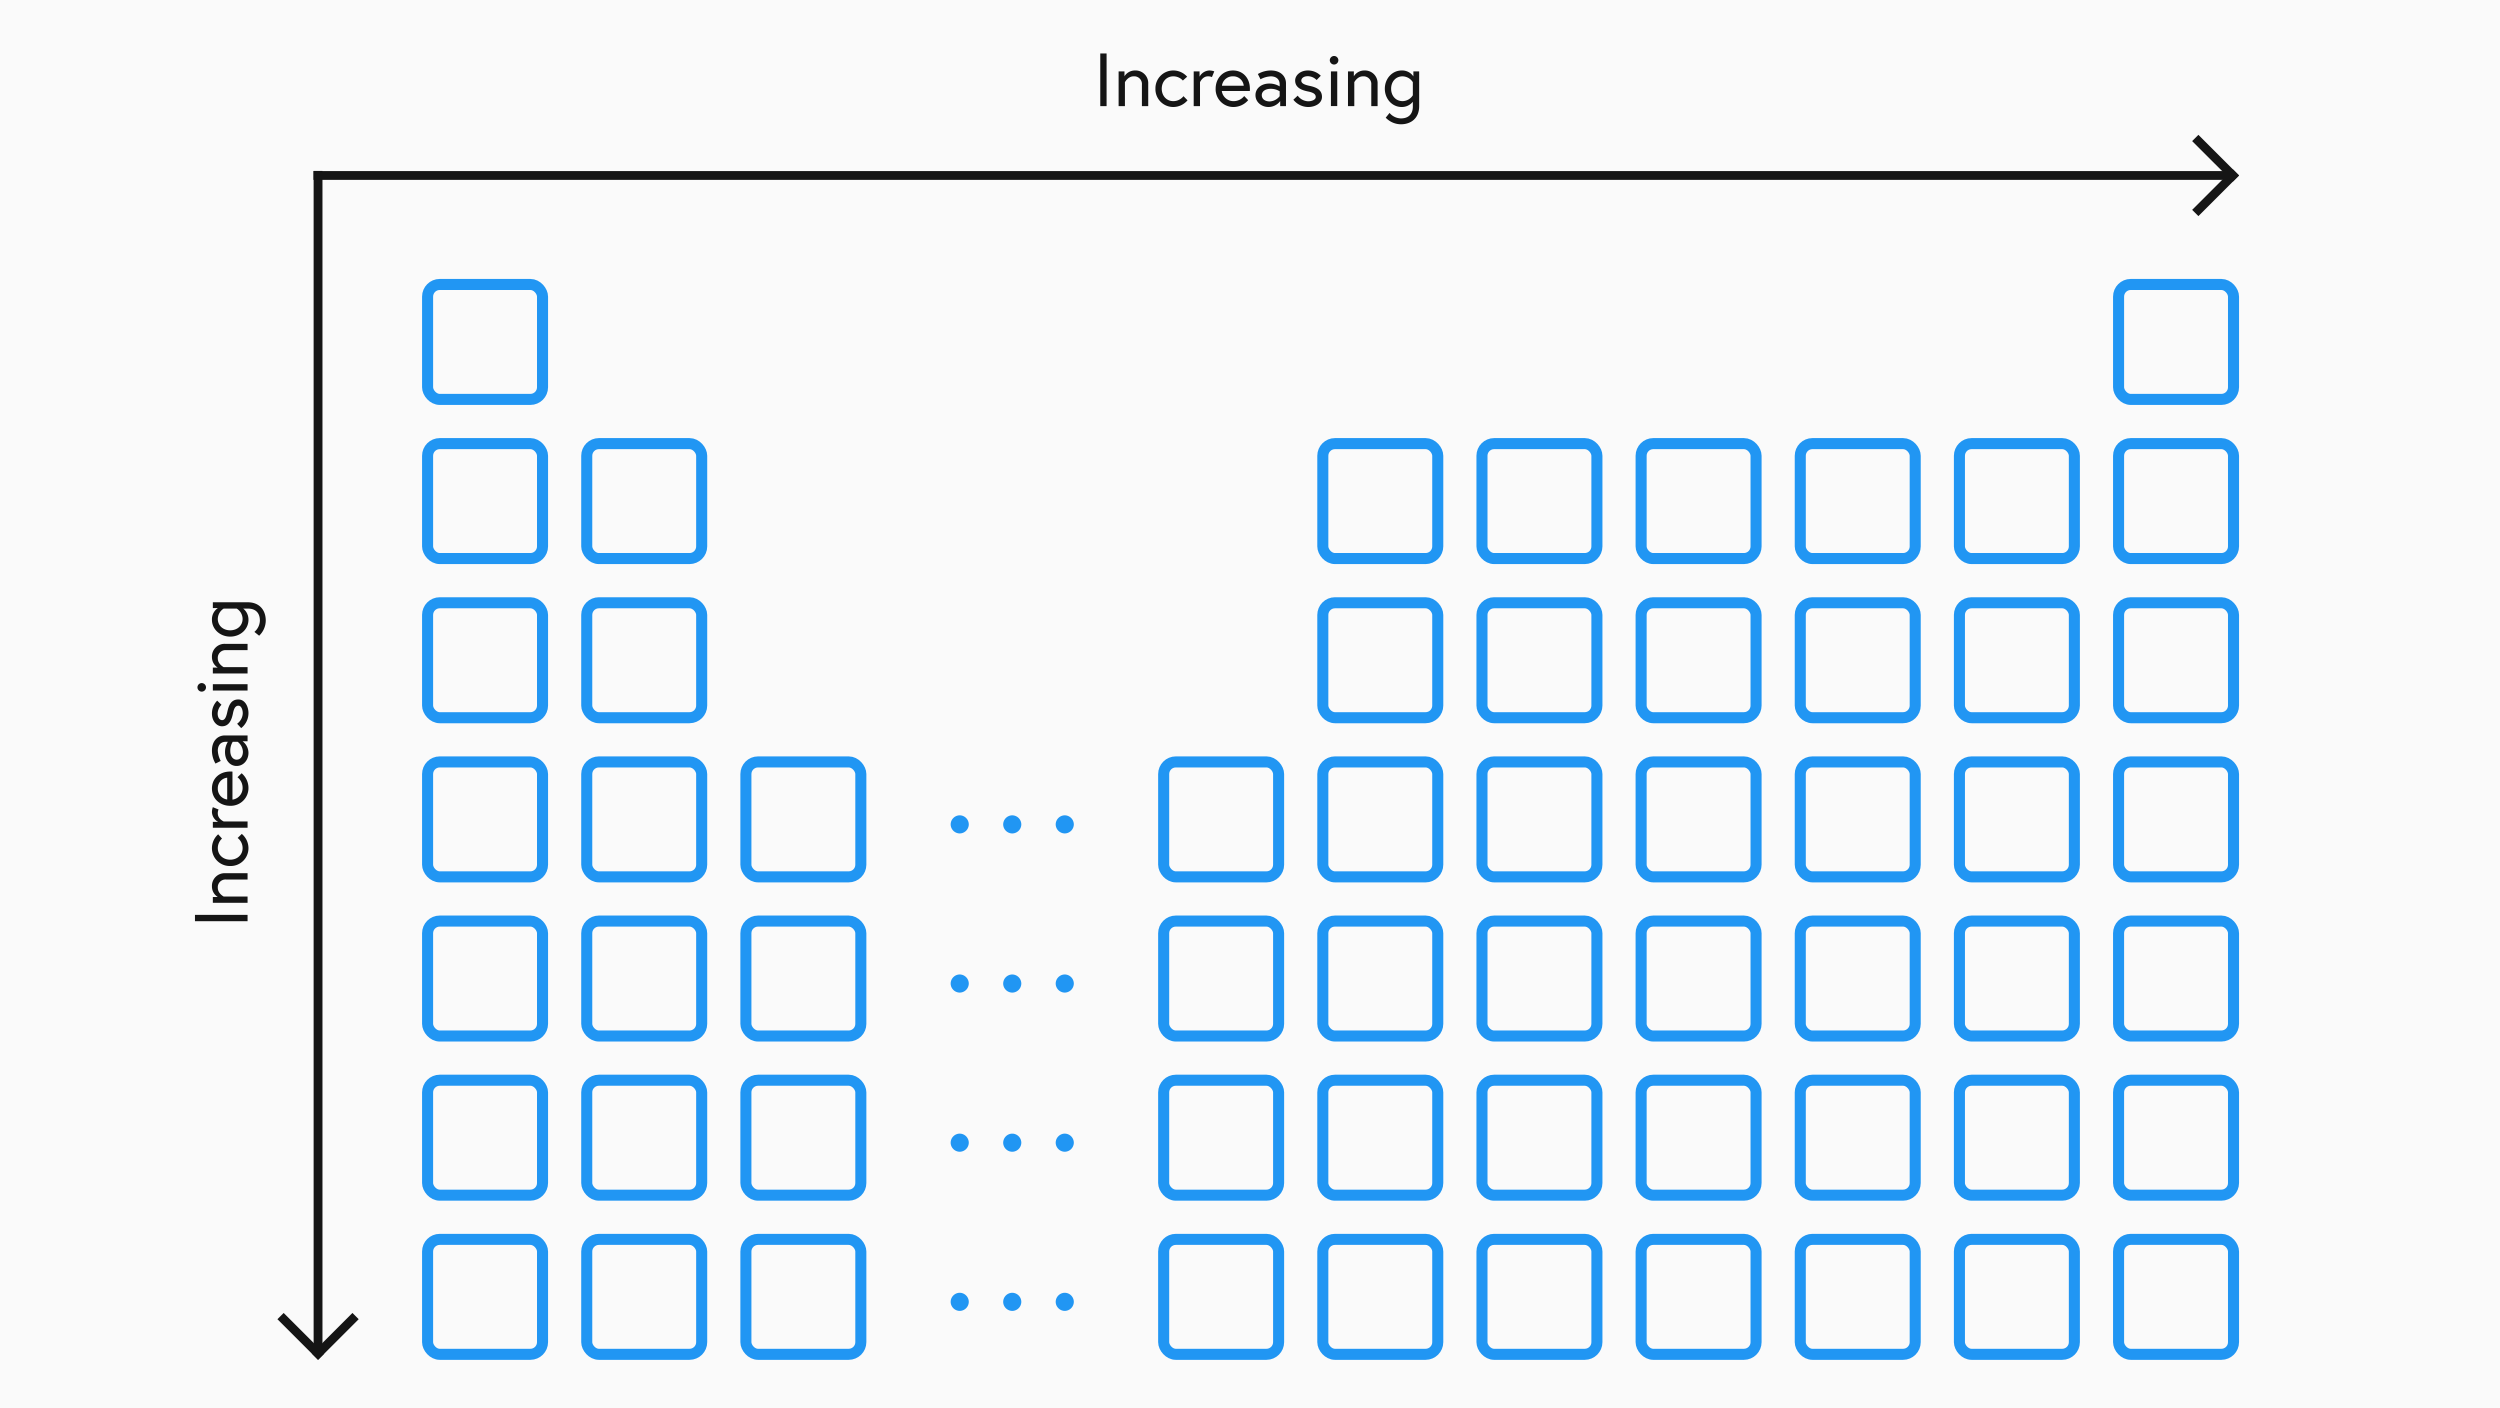 <svg xmlns="http://www.w3.org/2000/svg" width="1131" height="637" viewBox="0 0 1131 637">
  <g id="Group_80" data-name="Group 80" transform="translate(-411 -222)">
    <rect id="Rectangle_182" data-name="Rectangle 182" width="1131" height="637" transform="translate(411 222)" fill="#fafafa"/>
    <g id="Group_79" data-name="Group 79" transform="translate(20.5 27)">
      <g id="Group_76" data-name="Group 76" transform="translate(82.442 25.192)">
        <g id="Rectangle_170" data-name="Rectangle 170" transform="translate(499 368)" fill="none" stroke="#2196f3" stroke-width="5">
          <rect width="57" height="57" rx="8" stroke="none"/>
          <rect x="2.5" y="2.5" width="52" height="52" rx="5.5" fill="none"/>
        </g>
        <g id="Rectangle_170-2" data-name="Rectangle 170" transform="translate(571 368)" fill="none" stroke="#2196f3" stroke-width="5">
          <rect width="57" height="57" rx="8" stroke="none"/>
          <rect x="2.5" y="2.5" width="52" height="52" rx="5.5" fill="none"/>
        </g>
        <g id="Rectangle_170-3" data-name="Rectangle 170" transform="translate(904 368)" fill="none" stroke="#2196f3" stroke-width="5">
          <rect width="57" height="57" rx="8" stroke="none"/>
          <rect x="2.5" y="2.5" width="52" height="52" rx="5.5" fill="none"/>
        </g>
        <g id="Rectangle_170-4" data-name="Rectangle 170" transform="translate(976 368)" fill="none" stroke="#2196f3" stroke-width="5">
          <rect width="57" height="57" rx="8" stroke="none"/>
          <rect x="2.5" y="2.5" width="52" height="52" rx="5.5" fill="none"/>
        </g>
        <g id="Rectangle_170-5" data-name="Rectangle 170" transform="translate(1048 368)" fill="none" stroke="#2196f3" stroke-width="5">
          <rect width="57" height="57" rx="8" stroke="none"/>
          <rect x="2.5" y="2.5" width="52" height="52" rx="5.5" fill="none"/>
        </g>
        <g id="Rectangle_170-6" data-name="Rectangle 170" transform="translate(1120 368)" fill="none" stroke="#2196f3" stroke-width="5">
          <rect width="57" height="57" rx="8" stroke="none"/>
          <rect x="2.5" y="2.5" width="52" height="52" rx="5.5" fill="none"/>
        </g>
        <g id="Rectangle_170-7" data-name="Rectangle 170" transform="translate(1192 368)" fill="none" stroke="#2196f3" stroke-width="5">
          <rect width="57" height="57" rx="8" stroke="none"/>
          <rect x="2.5" y="2.5" width="52" height="52" rx="5.5" fill="none"/>
        </g>
        <g id="Rectangle_170-8" data-name="Rectangle 170" transform="translate(1264 368)" fill="none" stroke="#2196f3" stroke-width="5">
          <rect width="57" height="57" rx="8" stroke="none"/>
          <rect x="2.5" y="2.5" width="52" height="52" rx="5.5" fill="none"/>
        </g>
        <g id="Rectangle_170-9" data-name="Rectangle 170" transform="translate(499 440)" fill="none" stroke="#2196f3" stroke-width="5">
          <rect width="57" height="57" rx="8" stroke="none"/>
          <rect x="2.5" y="2.5" width="52" height="52" rx="5.5" fill="none"/>
        </g>
        <g id="Rectangle_170-10" data-name="Rectangle 170" transform="translate(571 440)" fill="none" stroke="#2196f3" stroke-width="5">
          <rect width="57" height="57" rx="8" stroke="none"/>
          <rect x="2.5" y="2.5" width="52" height="52" rx="5.5" fill="none"/>
        </g>
        <g id="Rectangle_170-11" data-name="Rectangle 170" transform="translate(904 440)" fill="none" stroke="#2196f3" stroke-width="5">
          <rect width="57" height="57" rx="8" stroke="none"/>
          <rect x="2.5" y="2.5" width="52" height="52" rx="5.5" fill="none"/>
        </g>
        <g id="Rectangle_170-12" data-name="Rectangle 170" transform="translate(976 440)" fill="none" stroke="#2196f3" stroke-width="5">
          <rect width="57" height="57" rx="8" stroke="none"/>
          <rect x="2.5" y="2.5" width="52" height="52" rx="5.5" fill="none"/>
        </g>
        <g id="Rectangle_170-13" data-name="Rectangle 170" transform="translate(1048 440)" fill="none" stroke="#2196f3" stroke-width="5">
          <rect width="57" height="57" rx="8" stroke="none"/>
          <rect x="2.5" y="2.5" width="52" height="52" rx="5.5" fill="none"/>
        </g>
        <g id="Rectangle_170-14" data-name="Rectangle 170" transform="translate(1120 440)" fill="none" stroke="#2196f3" stroke-width="5">
          <rect width="57" height="57" rx="8" stroke="none"/>
          <rect x="2.5" y="2.5" width="52" height="52" rx="5.5" fill="none"/>
        </g>
        <g id="Rectangle_170-15" data-name="Rectangle 170" transform="translate(1192 440)" fill="none" stroke="#2196f3" stroke-width="5">
          <rect width="57" height="57" rx="8" stroke="none"/>
          <rect x="2.5" y="2.5" width="52" height="52" rx="5.5" fill="none"/>
        </g>
        <g id="Rectangle_170-16" data-name="Rectangle 170" transform="translate(1264 440)" fill="none" stroke="#2196f3" stroke-width="5">
          <rect width="57" height="57" rx="8" stroke="none"/>
          <rect x="2.5" y="2.5" width="52" height="52" rx="5.5" fill="none"/>
        </g>
        <g id="Rectangle_170-17" data-name="Rectangle 170" transform="translate(499 512)" fill="none" stroke="#2196f3" stroke-width="5">
          <rect width="57" height="57" rx="8" stroke="none"/>
          <rect x="2.5" y="2.5" width="52" height="52" rx="5.5" fill="none"/>
        </g>
        <g id="Rectangle_170-18" data-name="Rectangle 170" transform="translate(571 512)" fill="none" stroke="#2196f3" stroke-width="5">
          <rect width="57" height="57" rx="8" stroke="none"/>
          <rect x="2.5" y="2.5" width="52" height="52" rx="5.5" fill="none"/>
        </g>
        <g id="Rectangle_170-19" data-name="Rectangle 170" transform="translate(904 512)" fill="none" stroke="#2196f3" stroke-width="5">
          <rect width="57" height="57" rx="8" stroke="none"/>
          <rect x="2.5" y="2.5" width="52" height="52" rx="5.5" fill="none"/>
        </g>
        <g id="Rectangle_170-20" data-name="Rectangle 170" transform="translate(976 512)" fill="none" stroke="#2196f3" stroke-width="5">
          <rect width="57" height="57" rx="8" stroke="none"/>
          <rect x="2.5" y="2.5" width="52" height="52" rx="5.5" fill="none"/>
        </g>
        <g id="Rectangle_170-21" data-name="Rectangle 170" transform="translate(1048 512)" fill="none" stroke="#2196f3" stroke-width="5">
          <rect width="57" height="57" rx="8" stroke="none"/>
          <rect x="2.5" y="2.5" width="52" height="52" rx="5.5" fill="none"/>
        </g>
        <g id="Rectangle_170-22" data-name="Rectangle 170" transform="translate(1120 512)" fill="none" stroke="#2196f3" stroke-width="5">
          <rect width="57" height="57" rx="8" stroke="none"/>
          <rect x="2.5" y="2.5" width="52" height="52" rx="5.5" fill="none"/>
        </g>
        <g id="Rectangle_170-23" data-name="Rectangle 170" transform="translate(1192 512)" fill="none" stroke="#2196f3" stroke-width="5">
          <rect width="57" height="57" rx="8" stroke="none"/>
          <rect x="2.5" y="2.5" width="52" height="52" rx="5.5" fill="none"/>
        </g>
        <g id="Rectangle_170-24" data-name="Rectangle 170" transform="translate(1264 512)" fill="none" stroke="#2196f3" stroke-width="5">
          <rect width="57" height="57" rx="8" stroke="none"/>
          <rect x="2.5" y="2.5" width="52" height="52" rx="5.5" fill="none"/>
        </g>
        <g id="Rectangle_170-25" data-name="Rectangle 170" transform="translate(499 584)" fill="none" stroke="#2196f3" stroke-width="5">
          <rect width="57" height="57" rx="8" stroke="none"/>
          <rect x="2.5" y="2.5" width="52" height="52" rx="5.5" fill="none"/>
        </g>
        <g id="Rectangle_170-26" data-name="Rectangle 170" transform="translate(571 584)" fill="none" stroke="#2196f3" stroke-width="5">
          <rect width="57" height="57" rx="8" stroke="none"/>
          <rect x="2.5" y="2.5" width="52" height="52" rx="5.5" fill="none"/>
        </g>
        <g id="Rectangle_170-27" data-name="Rectangle 170" transform="translate(904 584)" fill="none" stroke="#2196f3" stroke-width="5">
          <rect width="57" height="57" rx="8" stroke="none"/>
          <rect x="2.5" y="2.5" width="52" height="52" rx="5.5" fill="none"/>
        </g>
        <g id="Rectangle_170-28" data-name="Rectangle 170" transform="translate(976 584)" fill="none" stroke="#2196f3" stroke-width="5">
          <rect width="57" height="57" rx="8" stroke="none"/>
          <rect x="2.5" y="2.5" width="52" height="52" rx="5.5" fill="none"/>
        </g>
        <g id="Rectangle_170-29" data-name="Rectangle 170" transform="translate(1048 584)" fill="none" stroke="#2196f3" stroke-width="5">
          <rect width="57" height="57" rx="8" stroke="none"/>
          <rect x="2.5" y="2.5" width="52" height="52" rx="5.5" fill="none"/>
        </g>
        <g id="Rectangle_170-30" data-name="Rectangle 170" transform="translate(1120 584)" fill="none" stroke="#2196f3" stroke-width="5">
          <rect width="57" height="57" rx="8" stroke="none"/>
          <rect x="2.5" y="2.5" width="52" height="52" rx="5.5" fill="none"/>
        </g>
        <g id="Rectangle_170-31" data-name="Rectangle 170" transform="translate(1192 584)" fill="none" stroke="#2196f3" stroke-width="5">
          <rect width="57" height="57" rx="8" stroke="none"/>
          <rect x="2.5" y="2.5" width="52" height="52" rx="5.5" fill="none"/>
        </g>
        <g id="Rectangle_170-32" data-name="Rectangle 170" transform="translate(1264 584)" fill="none" stroke="#2196f3" stroke-width="5">
          <rect width="57" height="57" rx="8" stroke="none"/>
          <rect x="2.5" y="2.5" width="52" height="52" rx="5.5" fill="none"/>
        </g>
        <g id="Rectangle_170-33" data-name="Rectangle 170" transform="translate(499 656)" fill="none" stroke="#2196f3" stroke-width="5">
          <rect width="57" height="57" rx="8" stroke="none"/>
          <rect x="2.5" y="2.5" width="52" height="52" rx="5.5" fill="none"/>
        </g>
        <g id="Rectangle_170-34" data-name="Rectangle 170" transform="translate(571 656)" fill="none" stroke="#2196f3" stroke-width="5">
          <rect width="57" height="57" rx="8" stroke="none"/>
          <rect x="2.5" y="2.5" width="52" height="52" rx="5.5" fill="none"/>
        </g>
        <g id="Rectangle_170-35" data-name="Rectangle 170" transform="translate(904 656)" fill="none" stroke="#2196f3" stroke-width="5">
          <rect width="57" height="57" rx="8" stroke="none"/>
          <rect x="2.5" y="2.5" width="52" height="52" rx="5.5" fill="none"/>
        </g>
        <g id="Rectangle_170-36" data-name="Rectangle 170" transform="translate(976 656)" fill="none" stroke="#2196f3" stroke-width="5">
          <rect width="57" height="57" rx="8" stroke="none"/>
          <rect x="2.5" y="2.5" width="52" height="52" rx="5.5" fill="none"/>
        </g>
        <g id="Rectangle_170-37" data-name="Rectangle 170" transform="translate(1048 656)" fill="none" stroke="#2196f3" stroke-width="5">
          <rect width="57" height="57" rx="8" stroke="none"/>
          <rect x="2.5" y="2.5" width="52" height="52" rx="5.5" fill="none"/>
        </g>
        <g id="Rectangle_170-38" data-name="Rectangle 170" transform="translate(1120 656)" fill="none" stroke="#2196f3" stroke-width="5">
          <rect width="57" height="57" rx="8" stroke="none"/>
          <rect x="2.5" y="2.5" width="52" height="52" rx="5.5" fill="none"/>
        </g>
        <g id="Rectangle_170-39" data-name="Rectangle 170" transform="translate(1192 656)" fill="none" stroke="#2196f3" stroke-width="5">
          <rect width="57" height="57" rx="8" stroke="none"/>
          <rect x="2.5" y="2.5" width="52" height="52" rx="5.5" fill="none"/>
        </g>
        <g id="Rectangle_170-40" data-name="Rectangle 170" transform="translate(1264 656)" fill="none" stroke="#2196f3" stroke-width="5">
          <rect width="57" height="57" rx="8" stroke="none"/>
          <rect x="2.5" y="2.5" width="52" height="52" rx="5.5" fill="none"/>
        </g>
        <g id="Rectangle_170-41" data-name="Rectangle 170" transform="translate(499 728)" fill="none" stroke="#2196f3" stroke-width="5">
          <rect width="57" height="57" rx="8" stroke="none"/>
          <rect x="2.5" y="2.5" width="52" height="52" rx="5.5" fill="none"/>
        </g>
        <g id="Rectangle_170-42" data-name="Rectangle 170" transform="translate(571 728)" fill="none" stroke="#2196f3" stroke-width="5">
          <rect width="57" height="57" rx="8" stroke="none"/>
          <rect x="2.5" y="2.5" width="52" height="52" rx="5.5" fill="none"/>
        </g>
        <g id="Rectangle_170-43" data-name="Rectangle 170" transform="translate(904 728)" fill="none" stroke="#2196f3" stroke-width="5">
          <rect width="57" height="57" rx="8" stroke="none"/>
          <rect x="2.5" y="2.5" width="52" height="52" rx="5.5" fill="none"/>
        </g>
        <g id="Rectangle_170-44" data-name="Rectangle 170" transform="translate(976 728)" fill="none" stroke="#2196f3" stroke-width="5">
          <rect width="57" height="57" rx="8" stroke="none"/>
          <rect x="2.5" y="2.5" width="52" height="52" rx="5.5" fill="none"/>
        </g>
        <g id="Rectangle_170-45" data-name="Rectangle 170" transform="translate(1048 728)" fill="none" stroke="#2196f3" stroke-width="5">
          <rect width="57" height="57" rx="8" stroke="none"/>
          <rect x="2.5" y="2.5" width="52" height="52" rx="5.5" fill="none"/>
        </g>
        <g id="Rectangle_170-46" data-name="Rectangle 170" transform="translate(1120 728)" fill="none" stroke="#2196f3" stroke-width="5">
          <rect width="57" height="57" rx="8" stroke="none"/>
          <rect x="2.5" y="2.5" width="52" height="52" rx="5.5" fill="none"/>
        </g>
        <g id="Rectangle_170-47" data-name="Rectangle 170" transform="translate(1192 728)" fill="none" stroke="#2196f3" stroke-width="5">
          <rect width="57" height="57" rx="8" stroke="none"/>
          <rect x="2.5" y="2.5" width="52" height="52" rx="5.5" fill="none"/>
        </g>
        <g id="Rectangle_170-48" data-name="Rectangle 170" transform="translate(1264 728)" fill="none" stroke="#2196f3" stroke-width="5">
          <rect width="57" height="57" rx="8" stroke="none"/>
          <rect x="2.5" y="2.5" width="52" height="52" rx="5.5" fill="none"/>
        </g>
        <g id="Rectangle_171" data-name="Rectangle 171" transform="translate(499 296)" fill="none" stroke="#2196f3" stroke-width="5">
          <rect width="57" height="57" rx="8" stroke="none"/>
          <rect x="2.5" y="2.5" width="52" height="52" rx="5.5" fill="none"/>
        </g>
        <g id="Rectangle_172" data-name="Rectangle 172" transform="translate(1264 296)" fill="none" stroke="#2196f3" stroke-width="5">
          <rect width="57" height="57" rx="8" stroke="none"/>
          <rect x="2.5" y="2.5" width="52" height="52" rx="5.5" fill="none"/>
        </g>
        <g id="Rectangle_174" data-name="Rectangle 174" transform="translate(643 512)" fill="none" stroke="#2196f3" stroke-width="5">
          <rect width="57" height="57" rx="8" stroke="none"/>
          <rect x="2.5" y="2.5" width="52" height="52" rx="5.5" fill="none"/>
        </g>
        <g id="Rectangle_175" data-name="Rectangle 175" transform="translate(643 584)" fill="none" stroke="#2196f3" stroke-width="5">
          <rect width="57" height="57" rx="8" stroke="none"/>
          <rect x="2.5" y="2.5" width="52" height="52" rx="5.5" fill="none"/>
        </g>
        <g id="Rectangle_176" data-name="Rectangle 176" transform="translate(643 656)" fill="none" stroke="#2196f3" stroke-width="5">
          <rect width="57" height="57" rx="8" stroke="none"/>
          <rect x="2.5" y="2.5" width="52" height="52" rx="5.5" fill="none"/>
        </g>
        <g id="Rectangle_177" data-name="Rectangle 177" transform="translate(643 728)" fill="none" stroke="#2196f3" stroke-width="5">
          <rect width="57" height="57" rx="8" stroke="none"/>
          <rect x="2.5" y="2.5" width="52" height="52" rx="5.5" fill="none"/>
        </g>
        <g id="Rectangle_178" data-name="Rectangle 178" transform="translate(832 512)" fill="none" stroke="#2196f3" stroke-width="5">
          <rect width="57" height="57" rx="8" stroke="none"/>
          <rect x="2.5" y="2.5" width="52" height="52" rx="5.5" fill="none"/>
        </g>
        <g id="Rectangle_179" data-name="Rectangle 179" transform="translate(832 584)" fill="none" stroke="#2196f3" stroke-width="5">
          <rect width="57" height="57" rx="8" stroke="none"/>
          <rect x="2.5" y="2.5" width="52" height="52" rx="5.5" fill="none"/>
        </g>
        <g id="Rectangle_180" data-name="Rectangle 180" transform="translate(832 656)" fill="none" stroke="#2196f3" stroke-width="5">
          <rect width="57" height="57" rx="8" stroke="none"/>
          <rect x="2.5" y="2.5" width="52" height="52" rx="5.5" fill="none"/>
        </g>
        <g id="Rectangle_181" data-name="Rectangle 181" transform="translate(832 728)" fill="none" stroke="#2196f3" stroke-width="5">
          <rect width="57" height="57" rx="8" stroke="none"/>
          <rect x="2.5" y="2.5" width="52" height="52" rx="5.5" fill="none"/>
        </g>
        <path id="Path_155" data-name="Path 155" d="M8.136-3.24a4.149,4.149,0,0,0,4.1,4.1,4.149,4.149,0,0,0,4.1-4.1,4.149,4.149,0,0,0-4.1-4.1A4.149,4.149,0,0,0,8.136-3.24Zm23.76,0A4.149,4.149,0,0,0,36,.864a4.149,4.149,0,0,0,4.1-4.1,4.149,4.149,0,0,0-4.1-4.1A4.149,4.149,0,0,0,31.9-3.24Zm23.76,0a4.149,4.149,0,0,0,4.1,4.1,4.149,4.149,0,0,0,4.1-4.1,4.149,4.149,0,0,0-4.1-4.1A4.149,4.149,0,0,0,55.656-3.24Z" transform="translate(730 546)" fill="#2196f3"/>
        <path id="Path_156" data-name="Path 156" d="M8.136-3.24a4.149,4.149,0,0,0,4.1,4.1,4.149,4.149,0,0,0,4.1-4.1,4.149,4.149,0,0,0-4.1-4.1A4.149,4.149,0,0,0,8.136-3.24Zm23.76,0A4.149,4.149,0,0,0,36,.864a4.149,4.149,0,0,0,4.1-4.1,4.149,4.149,0,0,0-4.1-4.1A4.149,4.149,0,0,0,31.9-3.24Zm23.76,0a4.149,4.149,0,0,0,4.1,4.1,4.149,4.149,0,0,0,4.1-4.1,4.149,4.149,0,0,0-4.1-4.1A4.149,4.149,0,0,0,55.656-3.24Z" transform="translate(730 618)" fill="#2196f3"/>
        <path id="Path_157" data-name="Path 157" d="M8.136-3.24a4.149,4.149,0,0,0,4.1,4.1,4.149,4.149,0,0,0,4.1-4.1,4.149,4.149,0,0,0-4.1-4.1A4.149,4.149,0,0,0,8.136-3.24Zm23.76,0A4.149,4.149,0,0,0,36,.864a4.149,4.149,0,0,0,4.1-4.1,4.149,4.149,0,0,0-4.1-4.1A4.149,4.149,0,0,0,31.9-3.24Zm23.76,0a4.149,4.149,0,0,0,4.1,4.1,4.149,4.149,0,0,0,4.1-4.1,4.149,4.149,0,0,0-4.1-4.1A4.149,4.149,0,0,0,55.656-3.24Z" transform="translate(730 690)" fill="#2196f3"/>
        <path id="Path_158" data-name="Path 158" d="M8.136-3.24a4.149,4.149,0,0,0,4.1,4.1,4.149,4.149,0,0,0,4.1-4.1,4.149,4.149,0,0,0-4.1-4.1A4.149,4.149,0,0,0,8.136-3.24Zm23.76,0A4.149,4.149,0,0,0,36,.864a4.149,4.149,0,0,0,4.1-4.1,4.149,4.149,0,0,0-4.1-4.1A4.149,4.149,0,0,0,31.9-3.24Zm23.76,0a4.149,4.149,0,0,0,4.1,4.1,4.149,4.149,0,0,0,4.1-4.1,4.149,4.149,0,0,0-4.1-4.1A4.149,4.149,0,0,0,55.656-3.24Z" transform="translate(730 762)" fill="#2196f3"/>
      </g>
      <g id="Group_77" data-name="Group 77" transform="translate(1713.558 -187.115) rotate(90)">
        <g id="Group_36" data-name="Group 36" transform="translate(461.5 310.115) rotate(45)">
          <line id="Line_26" data-name="Line 26" y2="26" transform="translate(2 0)" fill="none" stroke="#151515" stroke-width="4"/>
          <line id="Line_27" data-name="Line 27" y2="26" transform="translate(26 2) rotate(90)" fill="none" stroke="#151515" stroke-width="4"/>
        </g>
        <line id="Line_28" data-name="Line 28" y2="866.73" transform="translate(461.5 314.5)" fill="none" stroke="#151515" stroke-width="4"/>
      </g>
      <g id="Group_78" data-name="Group 78" transform="translate(995.885 1120.308) rotate(180)">
        <g id="Group_36-2" data-name="Group 36" transform="translate(461.5 310.115) rotate(45)">
          <line id="Line_26-2" data-name="Line 26" y2="26" transform="translate(2 0)" fill="none" stroke="#151515" stroke-width="4"/>
          <line id="Line_27-2" data-name="Line 27" y2="26" transform="translate(26 2) rotate(90)" fill="none" stroke="#151515" stroke-width="4"/>
        </g>
        <line id="Line_28-2" data-name="Line 28" y2="533.48" transform="translate(461.5 314.5)" fill="none" stroke="#151515" stroke-width="4"/>
      </g>
      <path id="Path_160" data-name="Path 160" d="M3.264,0H6.12V-23.8H3.264ZM19.04-16.116A5.588,5.588,0,0,0,14.212-13.5v-2.21H11.56V0h2.856V-10.812s1.36-2.652,3.91-2.652A3.483,3.483,0,0,1,22.1-9.622V0h2.856V-10.1A5.717,5.717,0,0,0,19.04-16.116ZM40.9-4.488a5.765,5.765,0,0,1-4.59,2.244c-3.162,0-5.236-2.516-5.236-5.61s2.074-5.61,5.236-5.61a5.805,5.805,0,0,1,4.318,1.9l1.938-1.734a8.419,8.419,0,0,0-6.256-2.822A8.064,8.064,0,0,0,28.22-7.854,8.044,8.044,0,0,0,36.312.408a8.471,8.471,0,0,0,6.426-3.026ZM52.564-16.116a5.256,5.256,0,0,0-4.386,2.822v-2.414H45.526V0h2.856V-10.812s1.122-2.652,3.6-2.652a3.984,3.984,0,0,1,1.8.34l1.054-2.584A6.566,6.566,0,0,0,52.564-16.116Zm10.744,0c-4.726,0-7.854,3.672-7.854,8.262A8.026,8.026,0,0,0,63.648.408a8.756,8.756,0,0,0,6.528-3.094l-1.8-1.87a6.066,6.066,0,0,1-4.726,2.312,5.3,5.3,0,0,1-5.406-4.59H70.924a8.918,8.918,0,0,0,.034-.918C70.958-12.818,67.694-16.116,63.308-16.116Zm-5,6.9a4.871,4.871,0,0,1,5-4.25,4.729,4.729,0,0,1,4.862,4.25Zm22.134-6.9a11.7,11.7,0,0,0-5.882,1.6l1.19,2.38a10.879,10.879,0,0,1,4.692-1.326c1.258,0,3.978.442,3.978,3.706v.85A8.792,8.792,0,0,0,79.7-10.2c-3.536,0-6.222,2.176-6.222,5.236,0,3.4,3.026,5.372,5.848,5.372A6.639,6.639,0,0,0,84.66-2.278V0h2.618V-10.336C87.278-13.26,85.068-16.116,80.444-16.116Zm-.51,14.008c-1.768,0-3.6-.816-3.6-2.856,0-1.632,1.53-2.856,3.978-2.856A7.525,7.525,0,0,1,84.422-6.7v2.21A6.031,6.031,0,0,1,79.934-2.108ZM90.61-2.89a8.608,8.608,0,0,0,6.732,3.3c3.026,0,6.222-1.564,6.222-4.59,0-3.2-2.55-4.318-5.542-4.964-2.584-.544-3.808-1.19-3.808-2.38,0-1.02.986-2.006,2.992-2.006A5.768,5.768,0,0,1,101.15-11.8l1.87-1.938a8.164,8.164,0,0,0-5.814-2.38c-3.5,0-5.78,2.244-5.78,4.522,0,2.958,2.38,4.284,5.746,4.964,2.414.476,3.57,1.156,3.57,2.516,0,1.258-1.8,1.938-3.4,1.938a6.059,6.059,0,0,1-4.76-2.55Zm17,2.89h2.856V-15.708H107.61Zm-.51-20.74a1.959,1.959,0,0,0,1.938,1.938,1.959,1.959,0,0,0,1.938-1.938,1.959,1.959,0,0,0-1.938-1.938A1.959,1.959,0,0,0,107.1-20.74Zm15.708,4.624A5.588,5.588,0,0,0,117.98-13.5v-2.21h-2.652V0h2.856V-10.812s1.36-2.652,3.91-2.652a3.483,3.483,0,0,1,3.774,3.842V0h2.856V-10.1A5.717,5.717,0,0,0,122.808-16.116ZM144.67.2c0,3.536-2.074,5.372-5.406,5.372a6.932,6.932,0,0,1-5.134-2.482L132.4,5.236a9.583,9.583,0,0,0,6.868,2.992c4.556,0,8.262-2.72,8.262-8.16V-15.708h-2.618v2.278a6.115,6.115,0,0,0-5.3-2.686c-4.25,0-7.616,3.638-7.616,8.262S135.354.408,139.6.408a6.32,6.32,0,0,0,5.066-2.38Zm0-5.1a5.584,5.584,0,0,1-4.624,2.652c-3.2,0-5.2-2.516-5.2-5.61s2.006-5.61,5.2-5.61a5.655,5.655,0,0,1,4.624,2.652Z" transform="translate(885 243)" fill="#151515"/>
      <path id="Path_159" data-name="Path 159" d="M3.264,0H6.12V-23.8H3.264ZM19.04-16.116A5.588,5.588,0,0,0,14.212-13.5v-2.21H11.56V0h2.856V-10.812s1.36-2.652,3.91-2.652A3.483,3.483,0,0,1,22.1-9.622V0h2.856V-10.1A5.717,5.717,0,0,0,19.04-16.116ZM40.9-4.488a5.765,5.765,0,0,1-4.59,2.244c-3.162,0-5.236-2.516-5.236-5.61s2.074-5.61,5.236-5.61a5.805,5.805,0,0,1,4.318,1.9l1.938-1.734a8.419,8.419,0,0,0-6.256-2.822A8.064,8.064,0,0,0,28.22-7.854,8.044,8.044,0,0,0,36.312.408a8.471,8.471,0,0,0,6.426-3.026ZM52.564-16.116a5.256,5.256,0,0,0-4.386,2.822v-2.414H45.526V0h2.856V-10.812s1.122-2.652,3.6-2.652a3.984,3.984,0,0,1,1.8.34l1.054-2.584A6.566,6.566,0,0,0,52.564-16.116Zm10.744,0c-4.726,0-7.854,3.672-7.854,8.262A8.026,8.026,0,0,0,63.648.408a8.756,8.756,0,0,0,6.528-3.094l-1.8-1.87a6.066,6.066,0,0,1-4.726,2.312,5.3,5.3,0,0,1-5.406-4.59H70.924a8.918,8.918,0,0,0,.034-.918C70.958-12.818,67.694-16.116,63.308-16.116Zm-5,6.9a4.871,4.871,0,0,1,5-4.25,4.729,4.729,0,0,1,4.862,4.25Zm22.134-6.9a11.7,11.7,0,0,0-5.882,1.6l1.19,2.38a10.879,10.879,0,0,1,4.692-1.326c1.258,0,3.978.442,3.978,3.706v.85A8.792,8.792,0,0,0,79.7-10.2c-3.536,0-6.222,2.176-6.222,5.236,0,3.4,3.026,5.372,5.848,5.372A6.639,6.639,0,0,0,84.66-2.278V0h2.618V-10.336C87.278-13.26,85.068-16.116,80.444-16.116Zm-.51,14.008c-1.768,0-3.6-.816-3.6-2.856,0-1.632,1.53-2.856,3.978-2.856A7.525,7.525,0,0,1,84.422-6.7v2.21A6.031,6.031,0,0,1,79.934-2.108ZM90.61-2.89a8.608,8.608,0,0,0,6.732,3.3c3.026,0,6.222-1.564,6.222-4.59,0-3.2-2.55-4.318-5.542-4.964-2.584-.544-3.808-1.19-3.808-2.38,0-1.02.986-2.006,2.992-2.006A5.768,5.768,0,0,1,101.15-11.8l1.87-1.938a8.164,8.164,0,0,0-5.814-2.38c-3.5,0-5.78,2.244-5.78,4.522,0,2.958,2.38,4.284,5.746,4.964,2.414.476,3.57,1.156,3.57,2.516,0,1.258-1.8,1.938-3.4,1.938a6.059,6.059,0,0,1-4.76-2.55Zm17,2.89h2.856V-15.708H107.61Zm-.51-20.74a1.959,1.959,0,0,0,1.938,1.938,1.959,1.959,0,0,0,1.938-1.938,1.959,1.959,0,0,0-1.938-1.938A1.959,1.959,0,0,0,107.1-20.74Zm15.708,4.624A5.588,5.588,0,0,0,117.98-13.5v-2.21h-2.652V0h2.856V-10.812s1.36-2.652,3.91-2.652a3.483,3.483,0,0,1,3.774,3.842V0h2.856V-10.1A5.717,5.717,0,0,0,122.808-16.116ZM144.67.2c0,3.536-2.074,5.372-5.406,5.372a6.932,6.932,0,0,1-5.134-2.482L132.4,5.236a9.583,9.583,0,0,0,6.868,2.992c4.556,0,8.262-2.72,8.262-8.16V-15.708h-2.618v2.278a6.115,6.115,0,0,0-5.3-2.686c-4.25,0-7.616,3.638-7.616,8.262S135.354.408,139.6.408a6.32,6.32,0,0,0,5.066-2.38Zm0-5.1a5.584,5.584,0,0,1-4.624,2.652c-3.2,0-5.2-2.516-5.2-5.61s2.006-5.61,5.2-5.61a5.655,5.655,0,0,1,4.624,2.652Z" transform="translate(502.5 615) rotate(-90)" fill="#151515"/>
    </g>
  </g>
</svg>
